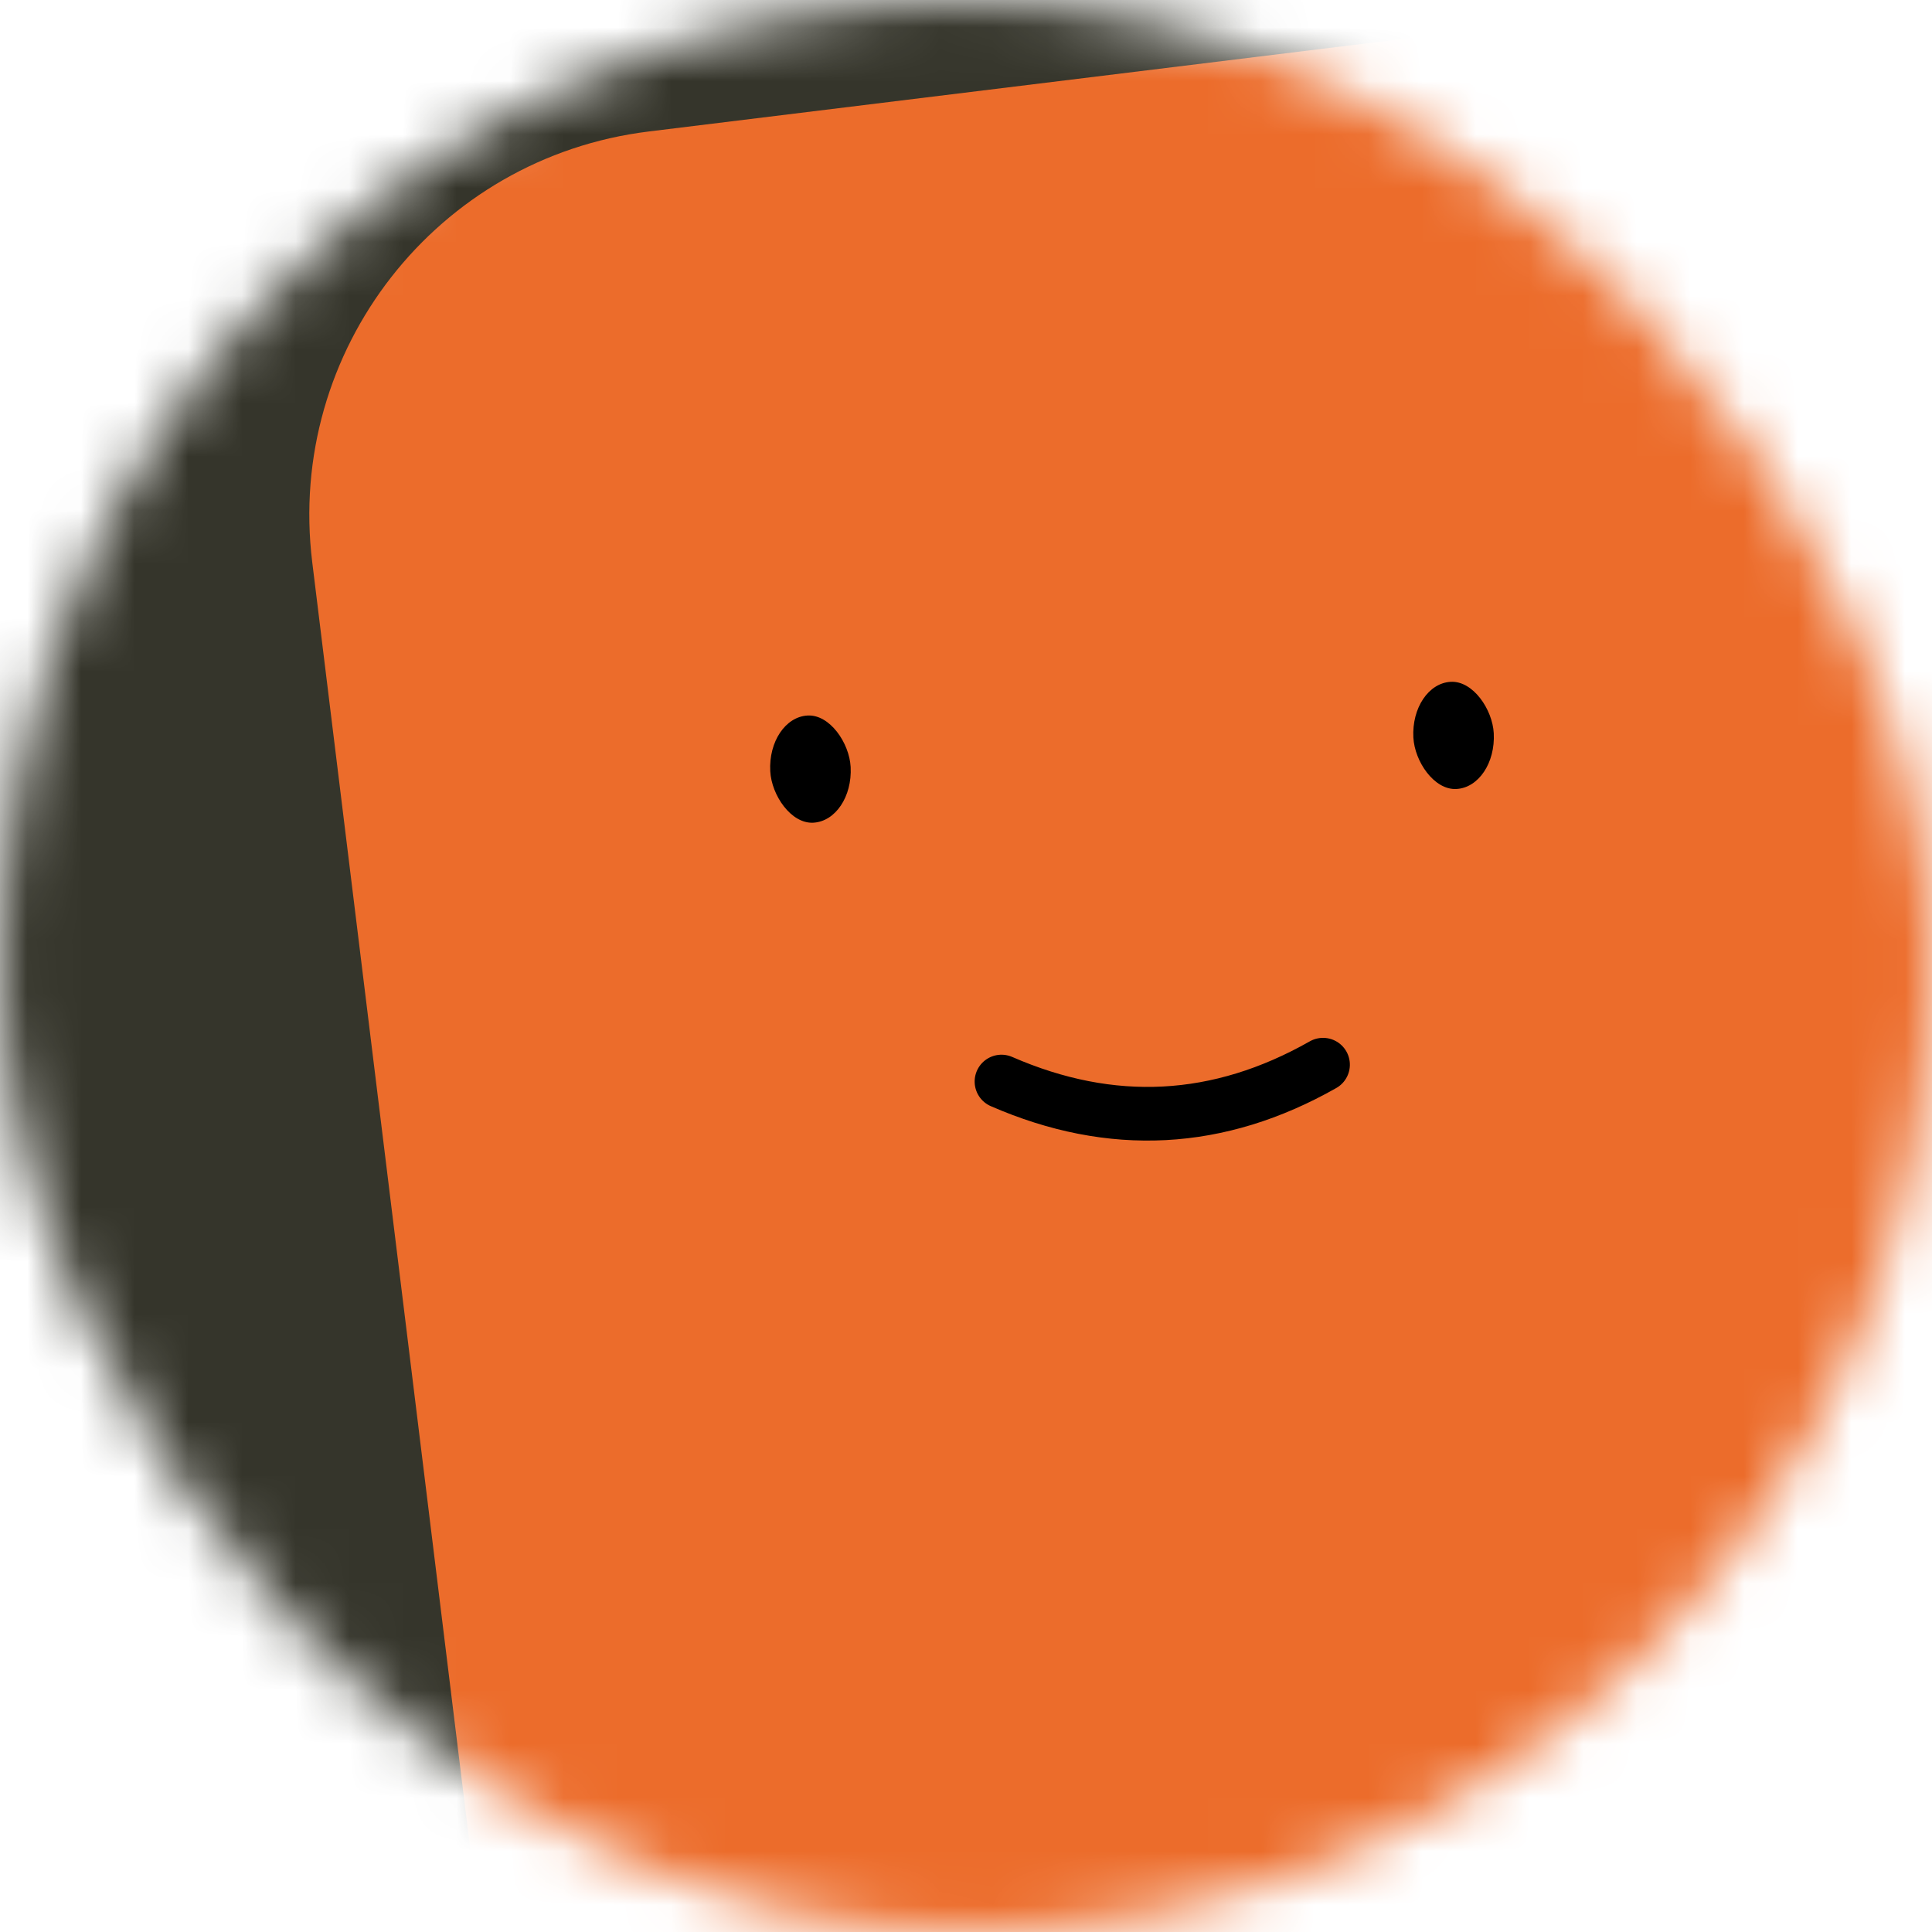 <svg viewBox="0 0 36 36" fill="none" role="img" xmlns="http://www.w3.org/2000/svg" width="80" height="80"><title>Esther Martinez</title><mask id="mask__beam" maskUnits="userSpaceOnUse" x="0" y="0" width="36" height="36"><rect width="36" height="36" rx="72" fill="#FFFFFF"></rect></mask><g mask="url(#mask__beam)"><rect width="36" height="36" fill="#35352b"></rect><rect x="0" y="0" width="36" height="36" transform="translate(7 1) rotate(353 18 18) scale(1.2)" fill="#ec6c2b" rx="6"></rect><g transform="translate(3.5 -1) rotate(-3 18 18)"><path d="M15 21c2 1 4 1 6 0" stroke="#000000" fill="none" stroke-linecap="round"></path><rect x="11" y="14" width="1.5" height="2" rx="1" stroke="none" fill="#000000"></rect><rect x="23" y="14" width="1.5" height="2" rx="1" stroke="none" fill="#000000"></rect></g></g></svg>